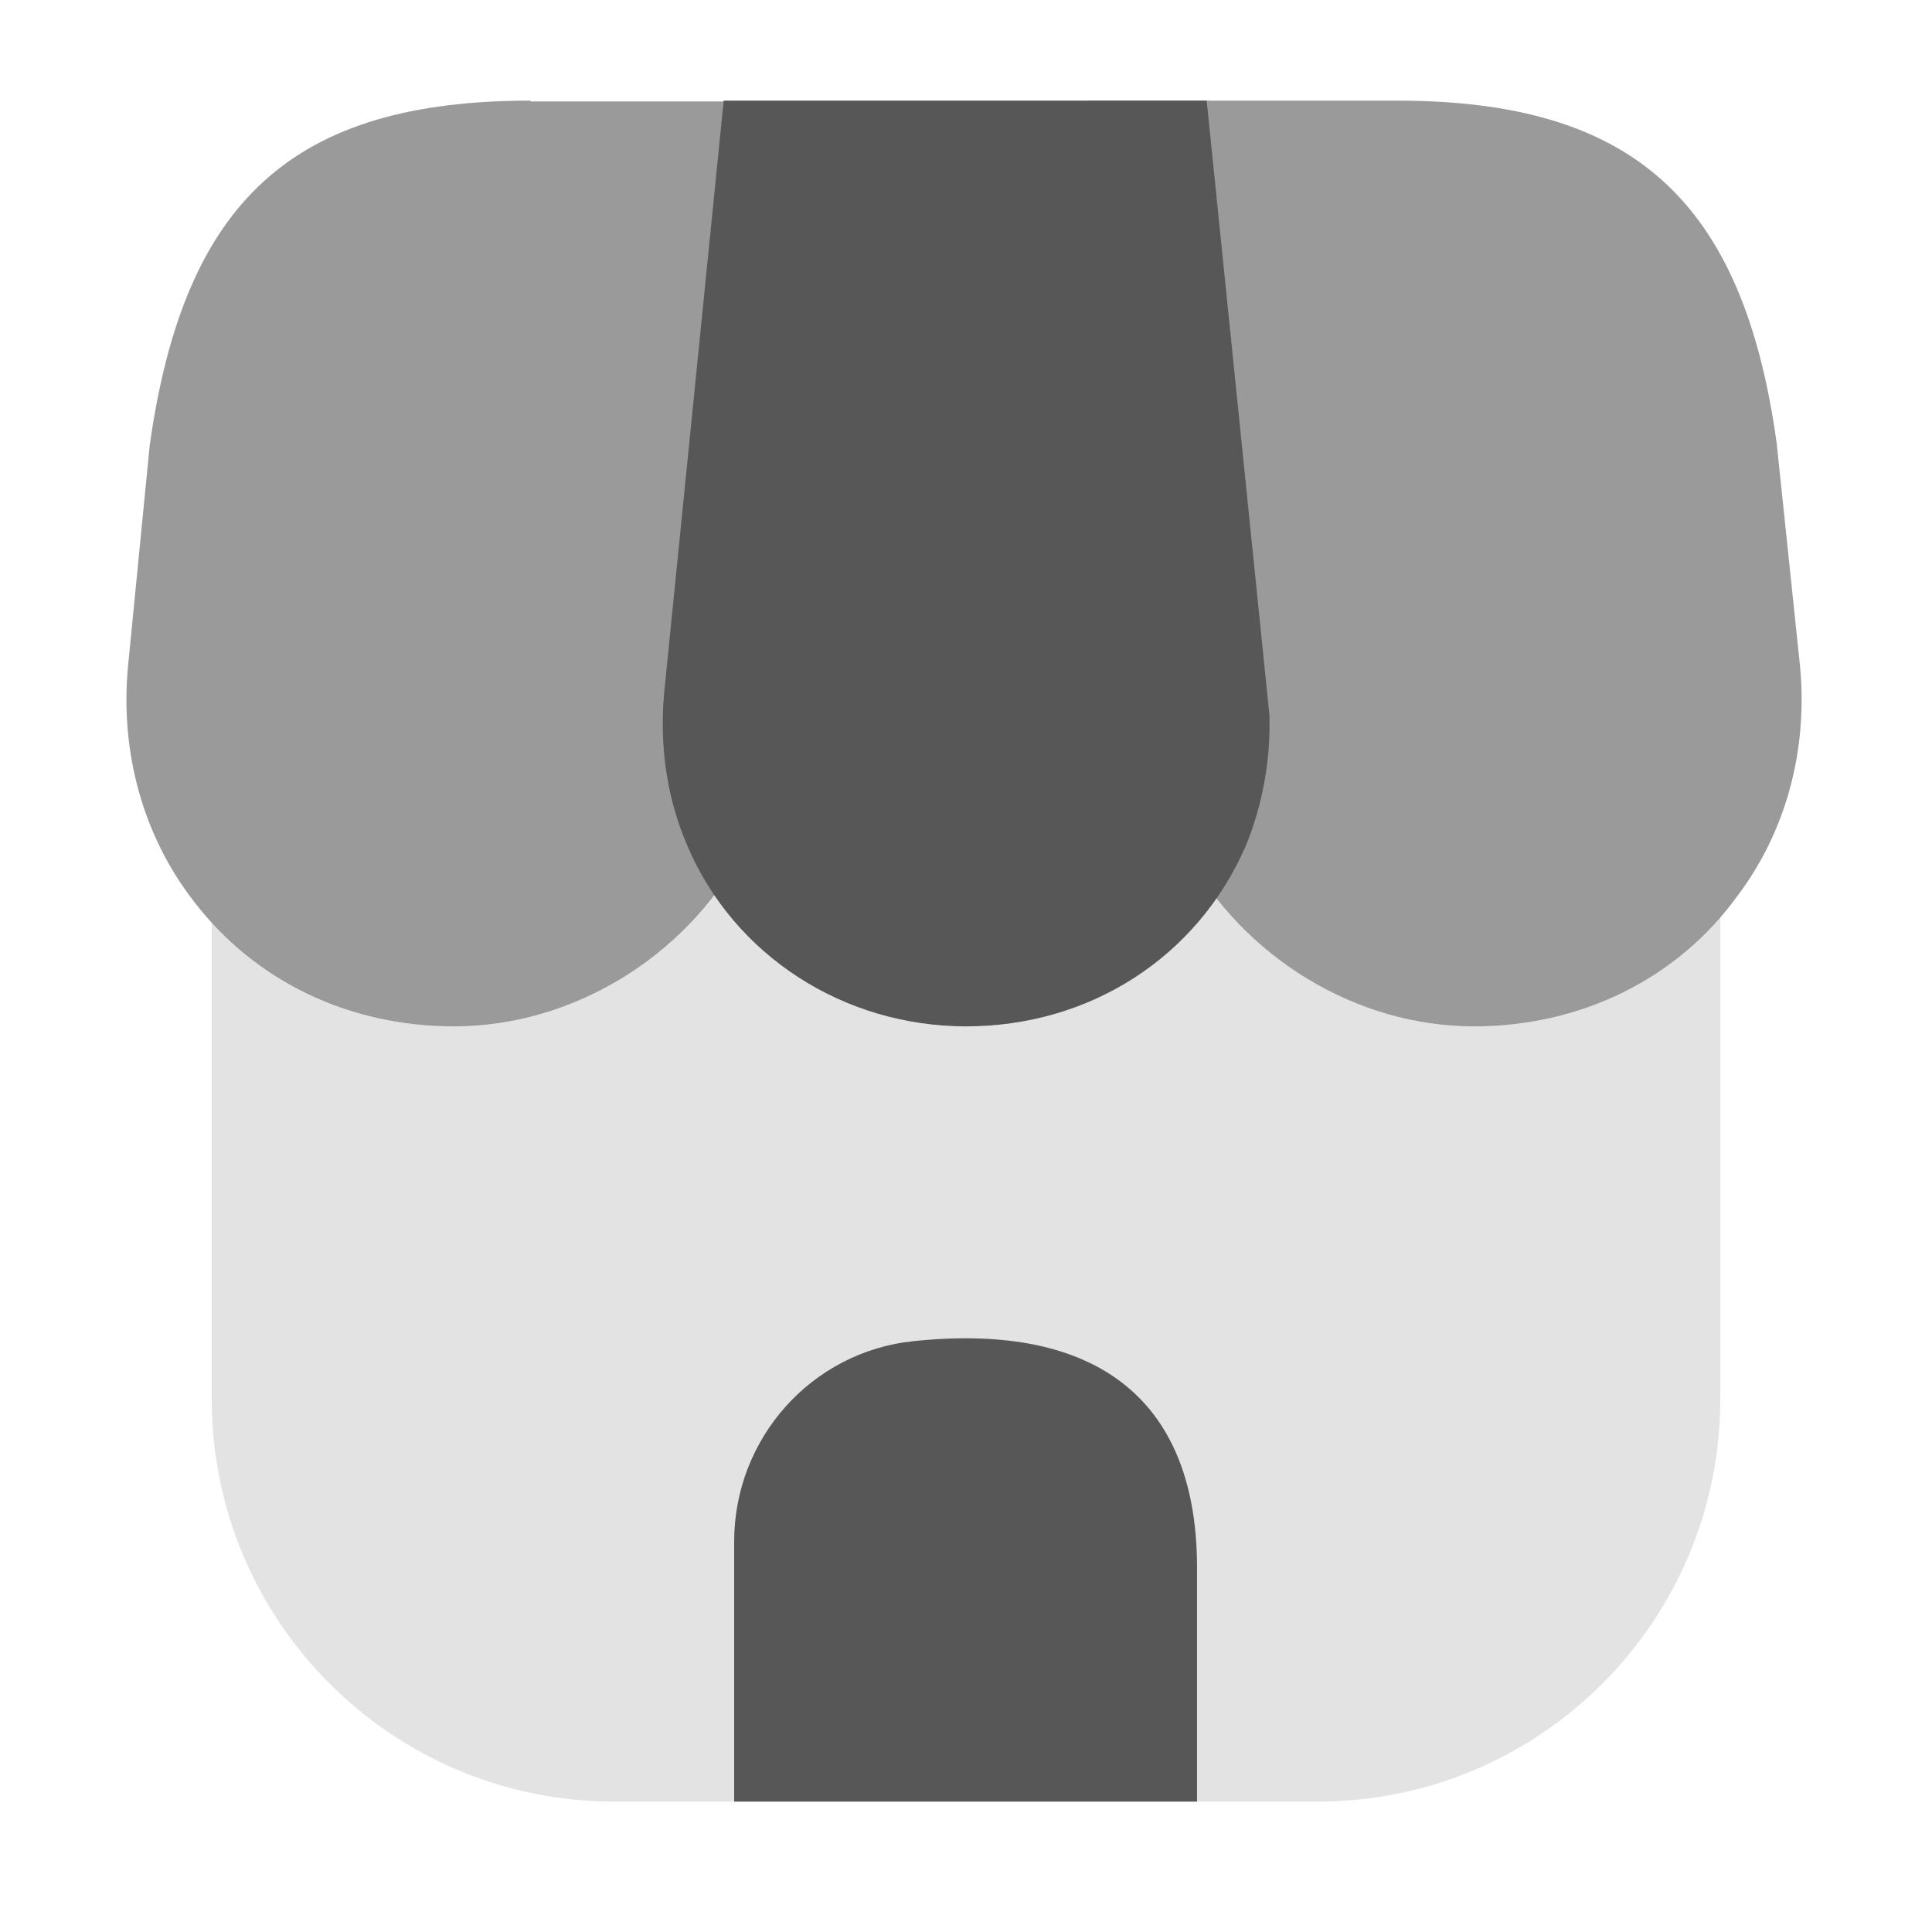 <svg width="12" height="12" viewBox="0 0 12 12" fill="none" xmlns="http://www.w3.org/2000/svg">
<path opacity="0.4" d="M10.685 5.695V8.69C10.685 10.07 9.565 11.19 8.185 11.19H3.815C2.435 11.19 1.315 10.07 1.315 8.69V5.73C1.695 6.14 2.235 6.375 2.82 6.375C3.45 6.375 4.055 6.06 4.435 5.555C4.775 6.06 5.355 6.375 6 6.375C6.64 6.375 7.21 6.075 7.555 5.575C7.94 6.07 8.535 6.375 9.155 6.375C9.76 6.375 10.31 6.13 10.685 5.695Z" fill="#BABABA"/>
<path d="M7.495 0.625H4.495L4.125 4.305C4.095 4.645 4.145 4.965 4.27 5.255C4.56 5.935 5.24 6.375 6 6.375C6.77 6.375 7.435 5.945 7.735 5.26C7.825 5.045 7.88 4.795 7.885 4.54V4.445L7.495 0.625Z" fill="#585757"/>
<path opacity="0.6" d="M11.18 4.135L11.035 2.75C10.825 1.24 10.14 0.625 8.675 0.625H6.755L7.125 4.375C7.13 4.425 7.135 4.48 7.135 4.575C7.165 4.835 7.245 5.075 7.365 5.29C7.725 5.95 8.425 6.375 9.155 6.375C9.82 6.375 10.42 6.08 10.795 5.56C11.095 5.16 11.23 4.655 11.18 4.135Z" fill="#585757"/>
<path opacity="0.6" d="M3.295 0.625C1.825 0.625 1.145 1.24 0.93 2.765L0.795 4.14C0.745 4.675 0.89 5.195 1.205 5.6C1.585 6.095 2.17 6.375 2.82 6.375C3.55 6.375 4.25 5.95 4.605 5.3C4.735 5.075 4.82 4.815 4.845 4.545L5.235 0.63H3.295V0.625Z" fill="#585757"/>
<path d="M5.675 8.33C5.04 8.395 4.56 8.935 4.56 9.575V11.19H7.435V9.75C7.44 8.705 6.825 8.21 5.675 8.33Z" fill="#585757"/>
</svg>
